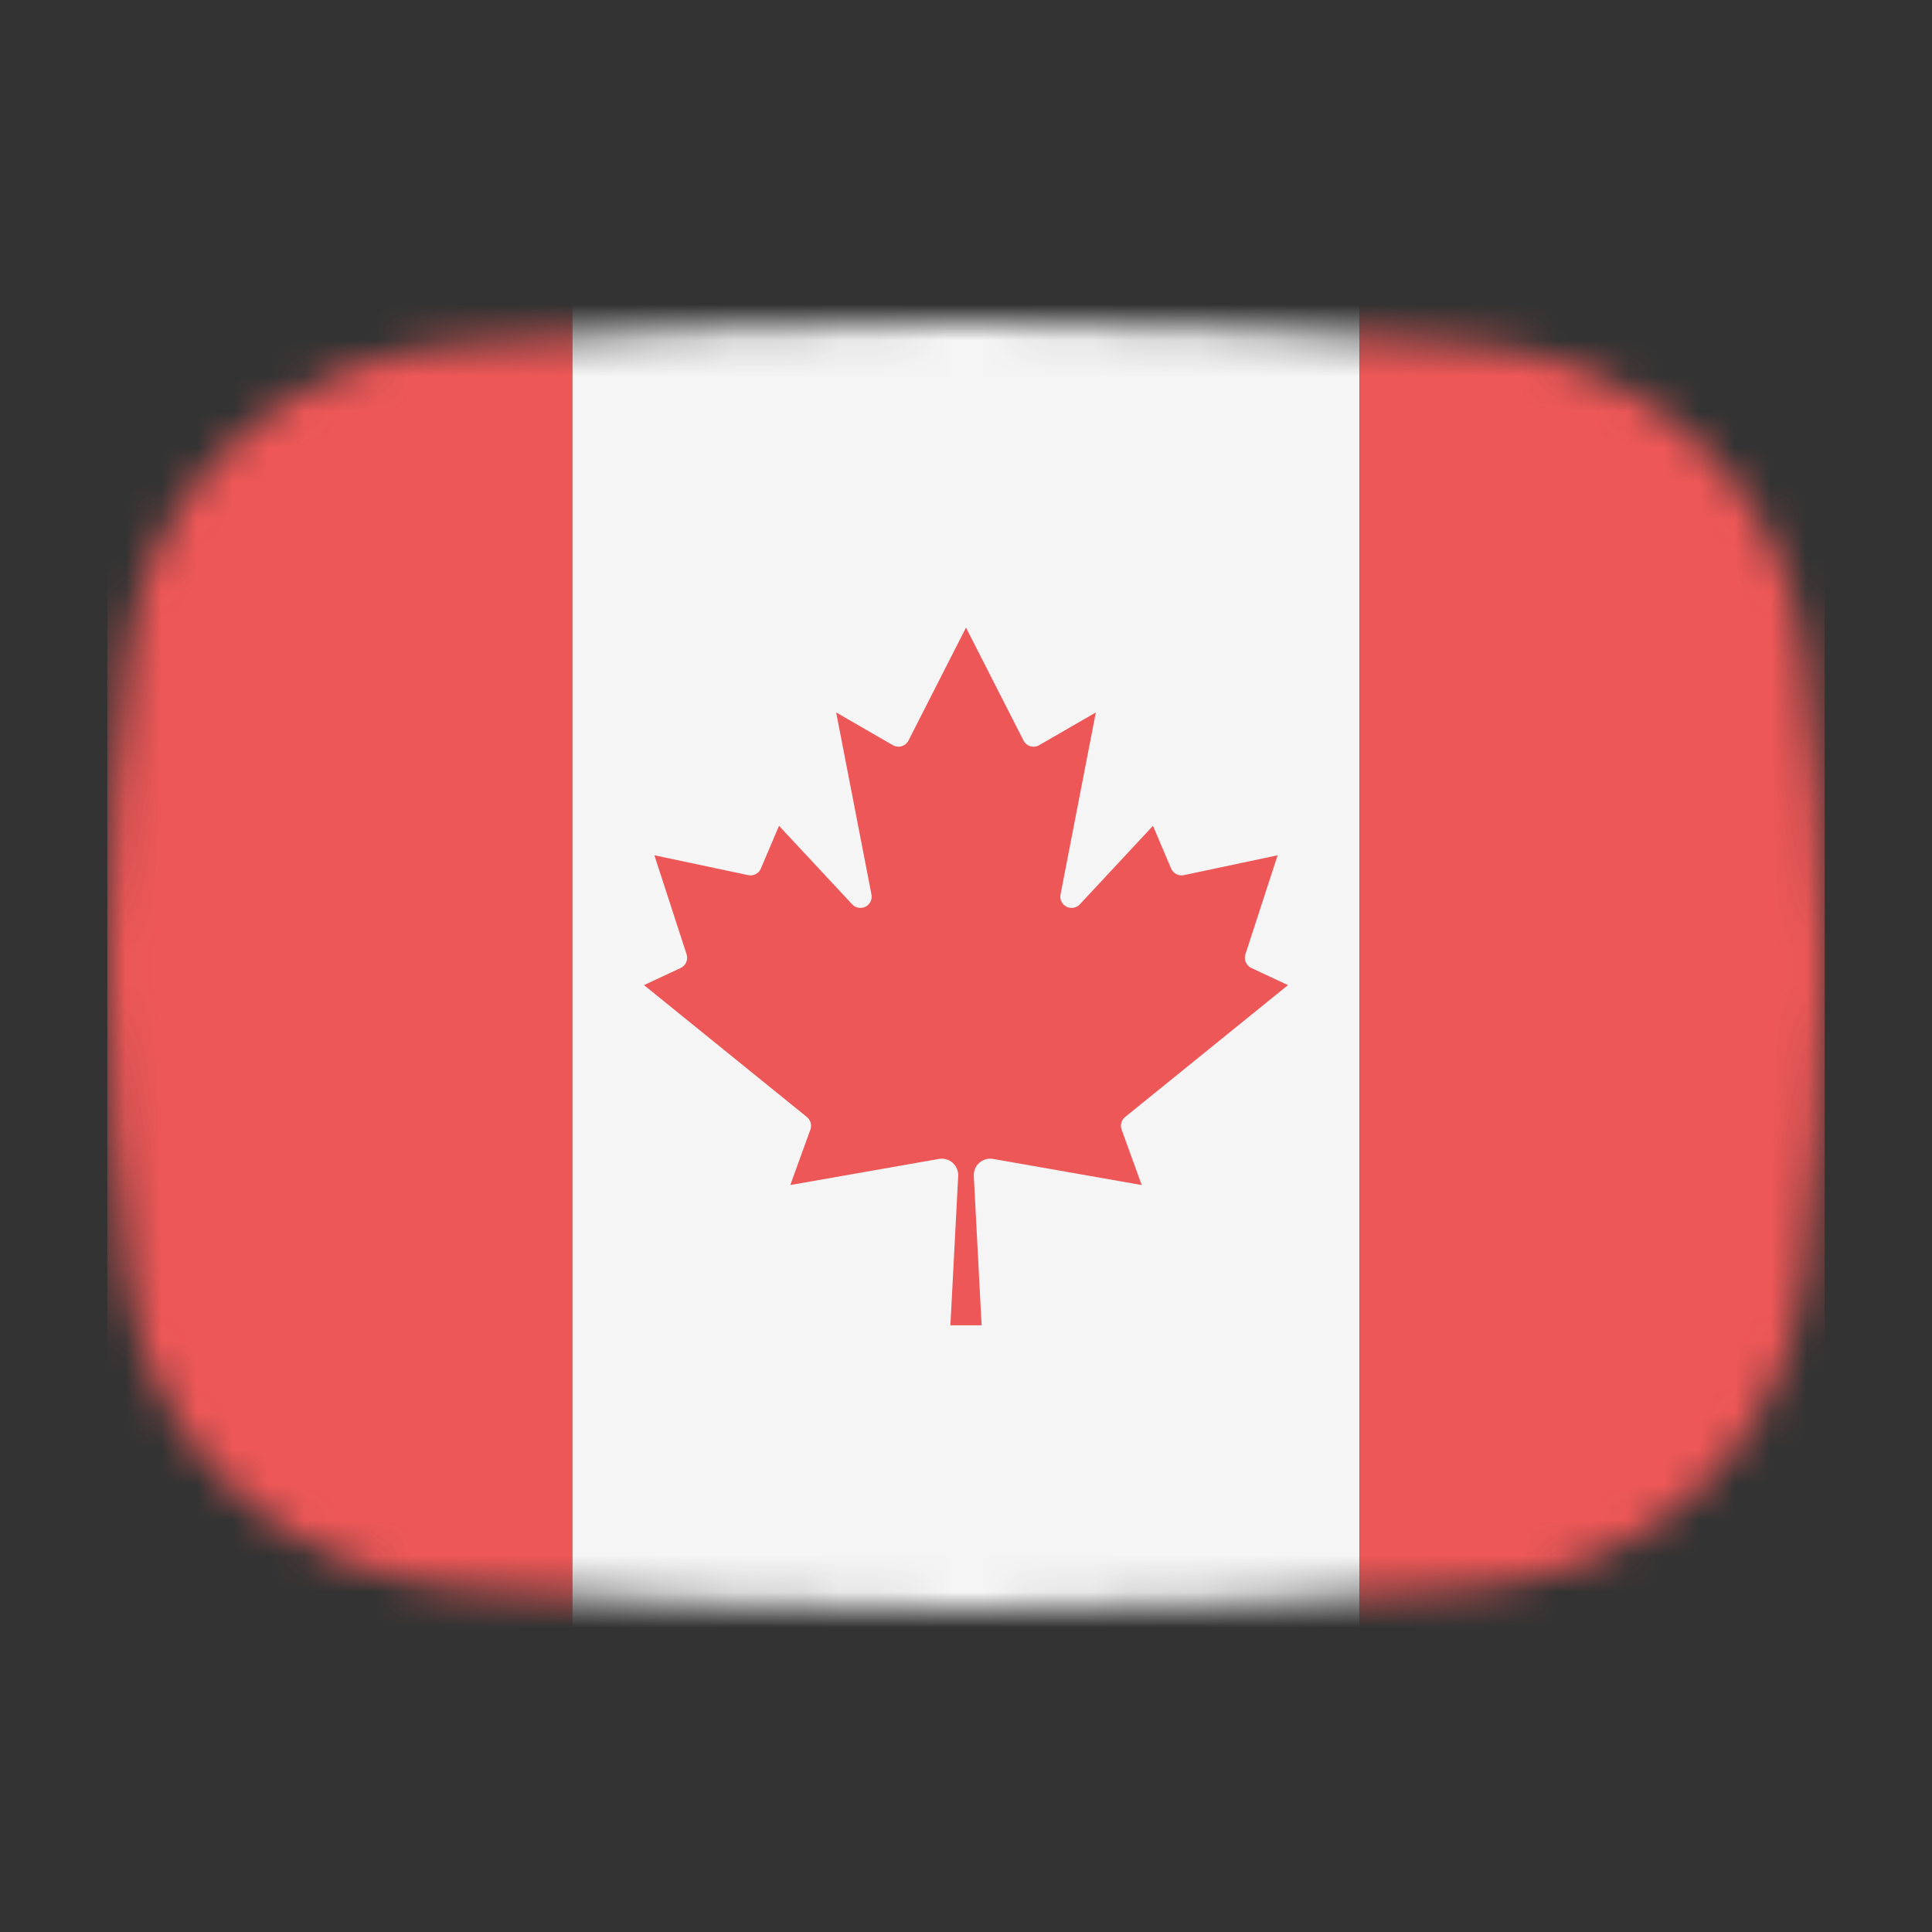 <svg width="54" height="54" viewBox="0 0 54 54" fill="none" xmlns="http://www.w3.org/2000/svg">
<rect x="0" y="0" width="54" height="54" fill="#333333" stroke="none"/>
<mask id="mask0_1_32499" style="mask-type:alpha" maskUnits="userSpaceOnUse" x="3" y="9" width="48" height="36">
<path d="M3.569 18.136C4.167 13.412 8.041 10.002 12.786 9.609C16.641 9.289 21.62 9 27 9C32.38 9 37.359 9.289 41.214 9.609C45.959 10.002 49.833 13.412 50.431 18.136C50.752 20.676 51 23.704 51 27C51 30.296 50.752 33.324 50.431 35.864C49.833 40.587 45.959 43.998 41.214 44.391C37.359 44.711 32.38 45 27 45C21.62 45 16.641 44.711 12.786 44.391C8.042 43.998 4.167 40.587 3.569 35.864C3.248 33.324 3 30.296 3 27C3 23.704 3.248 20.676 3.569 18.136Z" fill="#00D0BF"/>
</mask>
<g mask="url(#mask0_1_32499)">
<rect x="3" y="3" width="13" height="49" fill="#EE5757"/>
<rect x="16" y="3" width="22" height="49" fill="#F5F5F5"/>
<path d="M27.436 37.042L27.218 32.866C27.215 32.797 27.227 32.729 27.254 32.665C27.28 32.602 27.321 32.546 27.373 32.5C27.424 32.455 27.485 32.421 27.551 32.403C27.618 32.384 27.687 32.38 27.755 32.392L31.911 33.122L31.35 31.574C31.327 31.512 31.324 31.445 31.342 31.382C31.359 31.318 31.396 31.262 31.447 31.221L36 27.534L34.974 27.055C34.905 27.022 34.85 26.965 34.82 26.895C34.789 26.824 34.786 26.745 34.81 26.672L35.71 23.905L33.087 24.461C33.016 24.476 32.942 24.466 32.878 24.432C32.813 24.399 32.763 24.344 32.734 24.277L32.226 23.082L30.179 25.279C30.132 25.328 30.071 25.361 30.004 25.372C29.937 25.384 29.868 25.373 29.807 25.342C29.747 25.311 29.698 25.261 29.668 25.2C29.638 25.139 29.629 25.07 29.642 25.003L30.629 19.913L29.047 20.827C29.01 20.849 28.968 20.863 28.926 20.868C28.883 20.873 28.84 20.87 28.798 20.857C28.757 20.845 28.719 20.825 28.686 20.797C28.653 20.769 28.626 20.735 28.607 20.697L27 17.542L25.393 20.697C25.374 20.735 25.347 20.769 25.314 20.797C25.281 20.825 25.243 20.845 25.202 20.857C25.16 20.87 25.117 20.873 25.074 20.868C25.032 20.863 24.99 20.849 24.953 20.827L23.371 19.913L24.358 25.003C24.371 25.07 24.362 25.139 24.332 25.2C24.302 25.261 24.253 25.311 24.193 25.342C24.132 25.373 24.063 25.384 23.996 25.372C23.929 25.361 23.868 25.328 23.821 25.279L21.774 23.082L21.266 24.277C21.238 24.344 21.187 24.399 21.122 24.432C21.058 24.466 20.984 24.476 20.913 24.461L18.29 23.905L19.19 26.672C19.214 26.745 19.211 26.824 19.18 26.895C19.15 26.965 19.095 27.022 19.026 27.055L18 27.534L22.553 31.221C22.604 31.262 22.641 31.318 22.658 31.382C22.676 31.445 22.673 31.512 22.65 31.574L22.089 33.122L26.245 32.392C26.313 32.38 26.382 32.384 26.449 32.403C26.515 32.421 26.576 32.455 26.627 32.5C26.679 32.546 26.72 32.602 26.746 32.665C26.773 32.729 26.785 32.797 26.782 32.866L26.564 37.042H27.436Z" fill="#EE5757"/>
<rect x="38" y="3" width="13" height="49" fill="#EE5757"/>
</g>
</svg>
